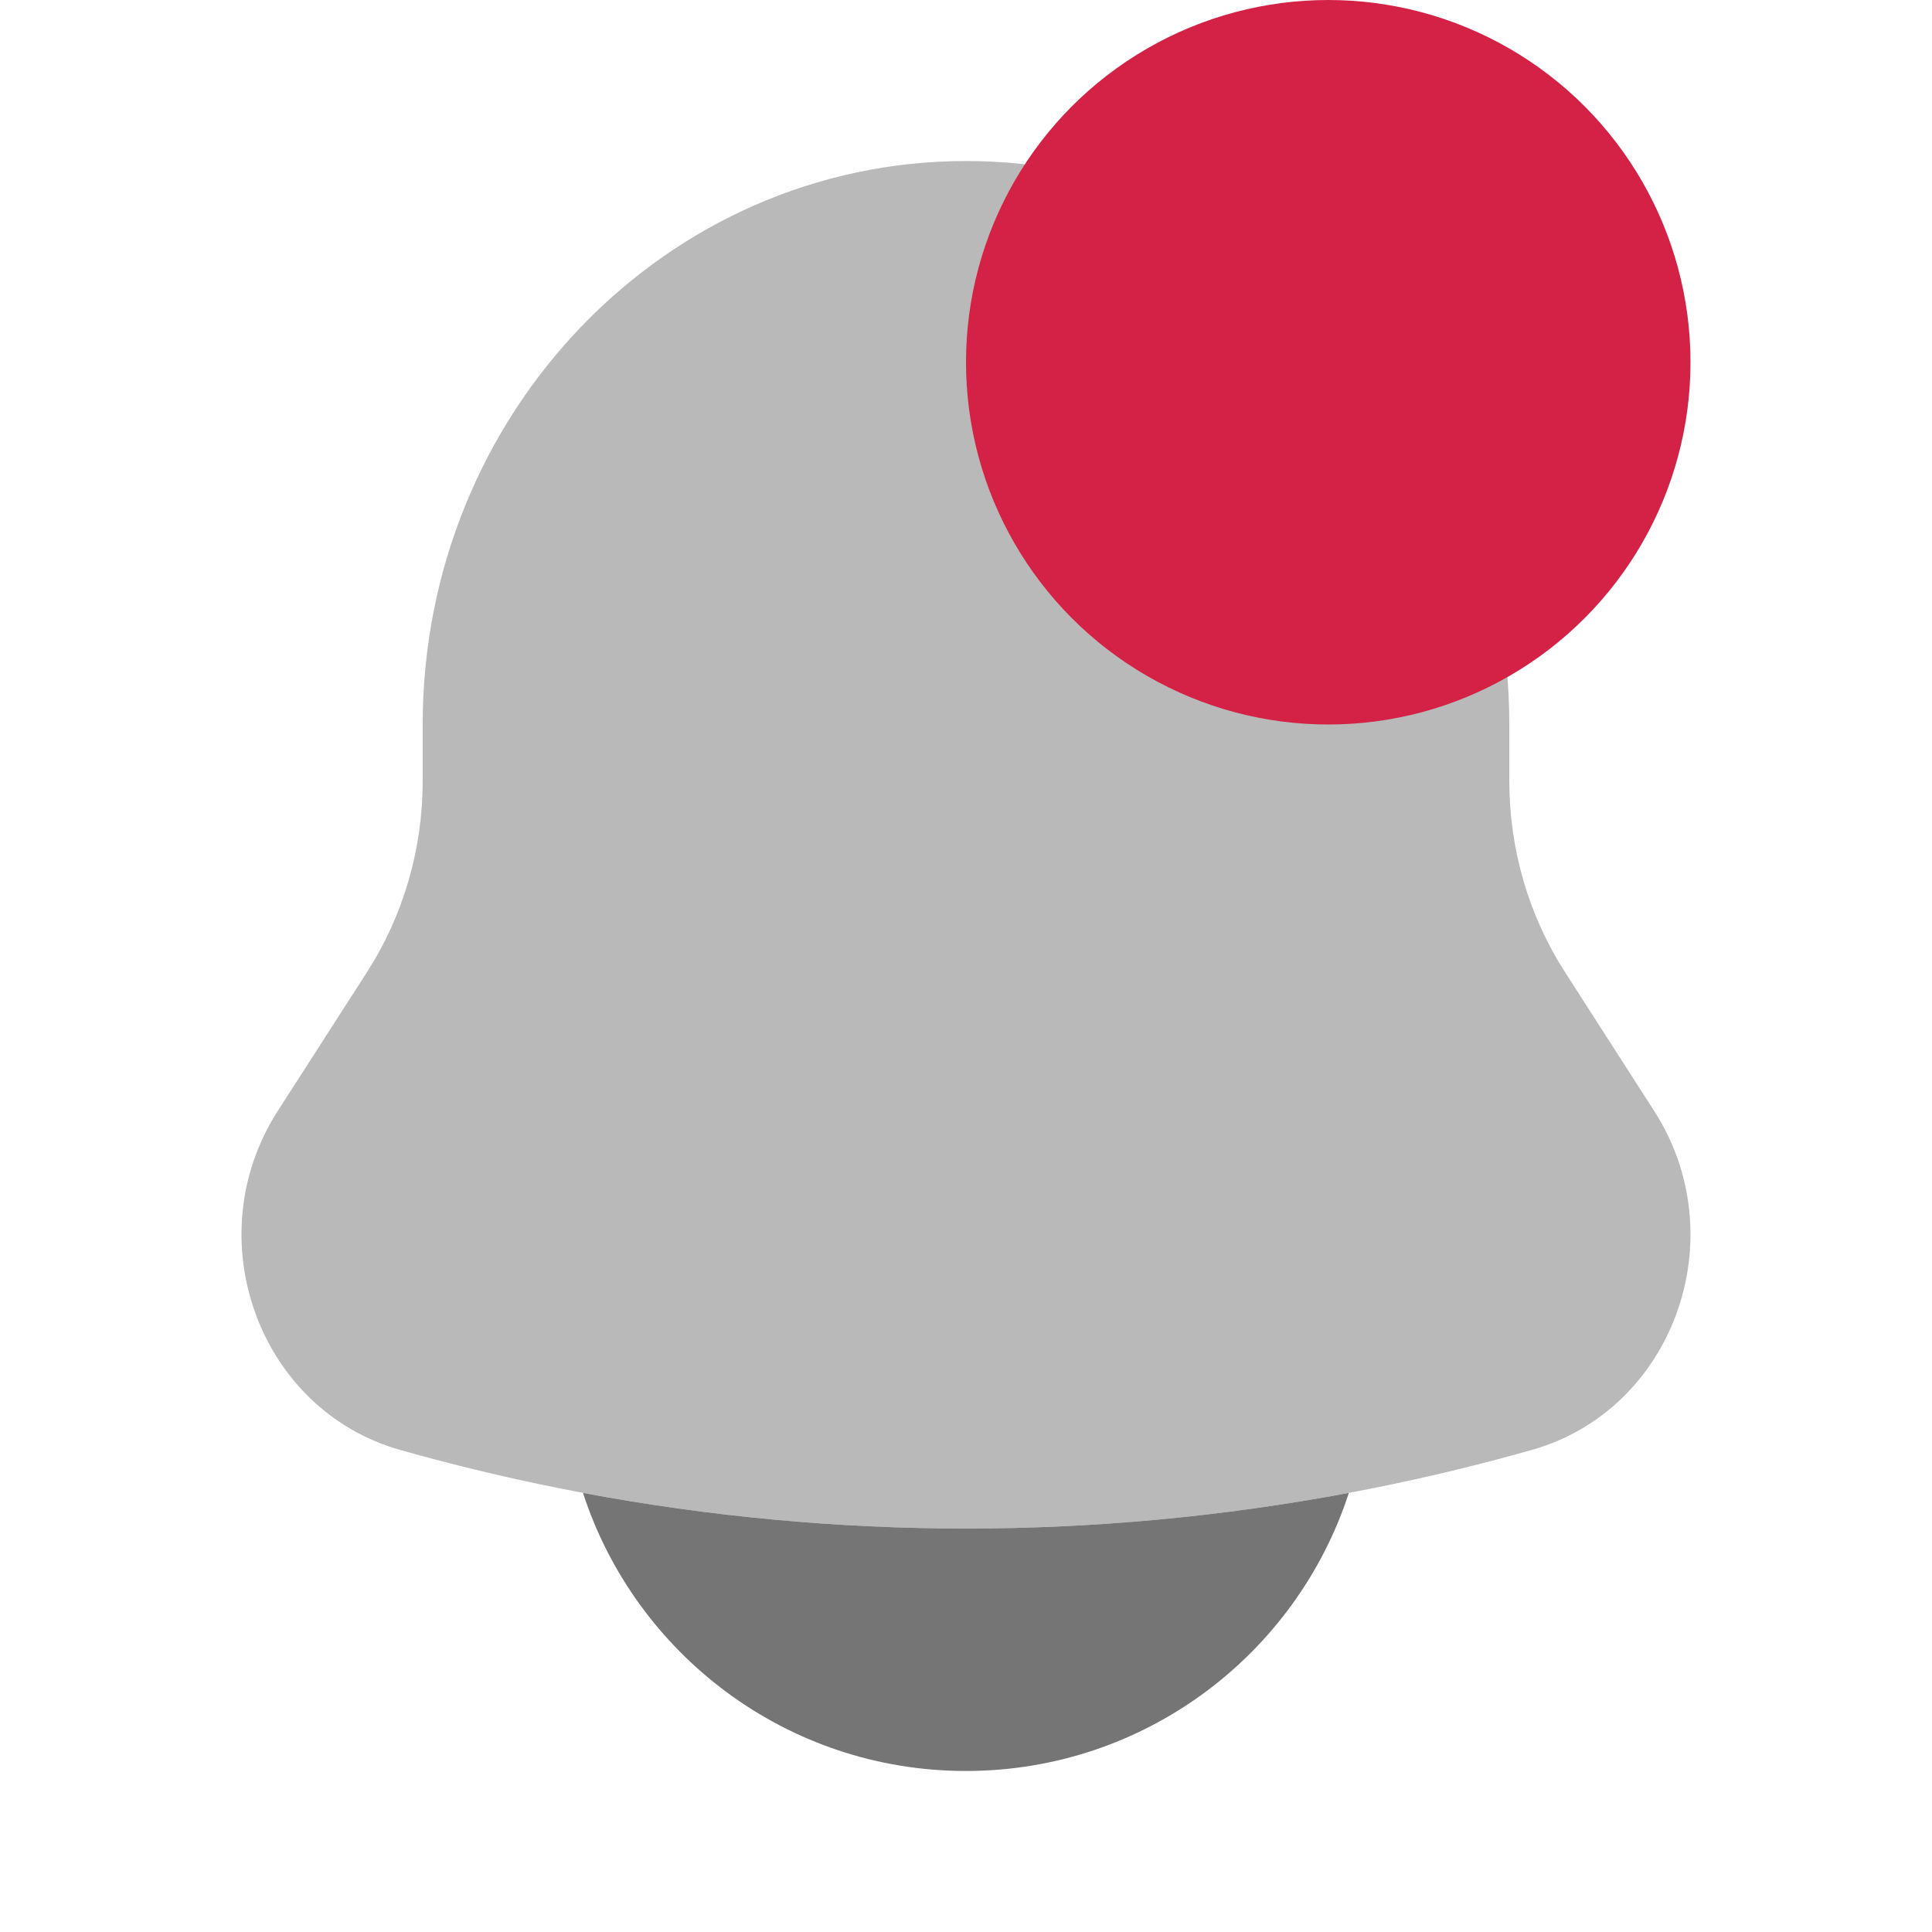 <svg width="32" height="32" viewBox="0 0 32 32" fill="none" xmlns="http://www.w3.org/2000/svg">
<path opacity="0.5" d="M24.999 12V12.939C24.999 14.066 25.32 15.167 25.923 16.104L27.399 18.402C28.748 20.5 27.719 23.352 25.373 24.015C19.236 25.751 12.764 25.751 6.627 24.015C4.281 23.352 3.252 20.5 4.6 18.402L6.077 16.104C6.68 15.167 7.001 14.066 7.001 12.939V12C7.001 6.845 11.03 2.667 16 2.667C20.97 2.667 24.999 6.845 24.999 12Z" fill="#757575"/>
<path d="M9.656 24.727C10.524 27.4 13.036 29.333 15.998 29.333C18.961 29.333 21.473 27.4 22.341 24.727C18.147 25.514 13.85 25.514 9.656 24.727Z" fill="#757575"/>
<circle cx="22" cy="6" r="6" fill="#D32246"/>
</svg>
